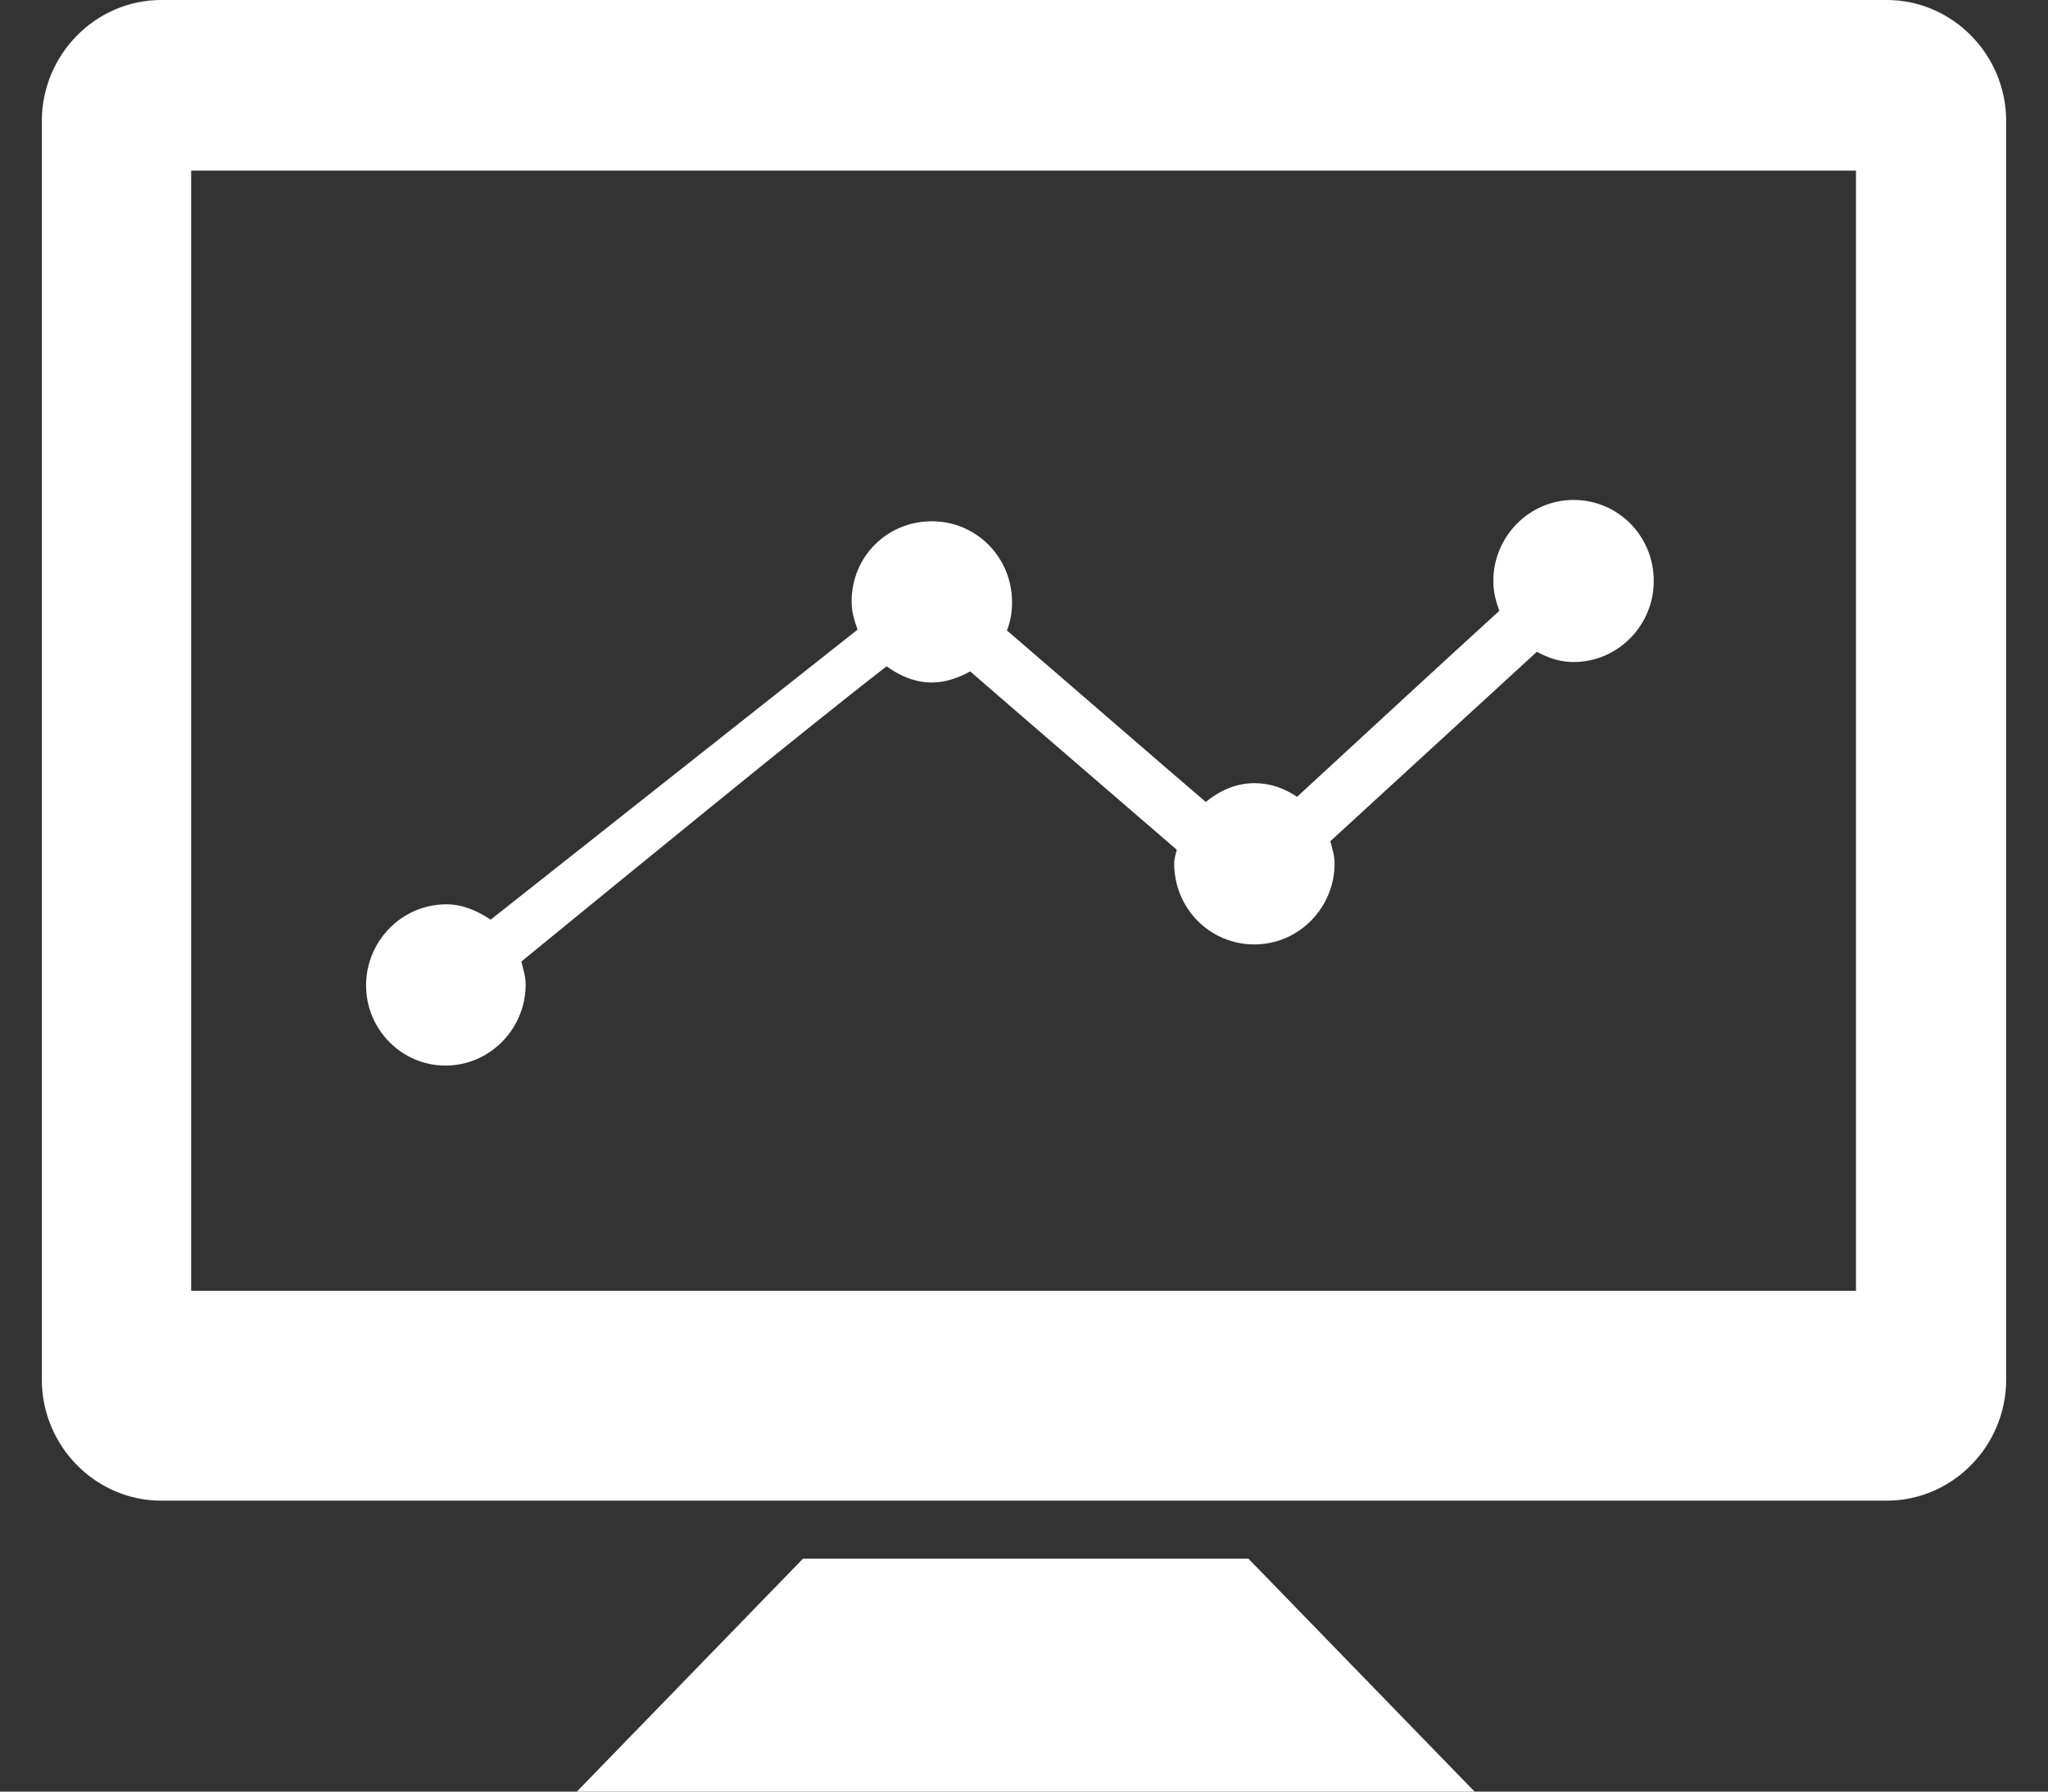 <?xml version="1.0" encoding="utf-8"?>
<!-- Generator: Adobe Illustrator 24.1.2, SVG Export Plug-In . SVG Version: 6.00 Build 0)  -->
<svg version="1.1" id="Layer_1" xmlns="http://www.w3.org/2000/svg" xmlns:xlink="http://www.w3.org/1999/xlink" x="0px" y="0px"
	 viewBox="0 0 24 21" style="enable-background:new 0 0 24 21;" xml:space="preserve">
<rect x="0" y="0" width="24" height="21" fill="#333333" stroke="none"/>
<style type="text/css">
	.st0{fill:#FFFFFF;}
</style>
<g>
	<g>
		<path class="st0" d="M22.11,0H1.89c-0.77,0-1.4,0.64-1.4,1.42v14.75c0,0.78,0.63,1.42,1.4,1.42h20.22c0.77,0,1.4-0.64,1.4-1.42
			V1.42C23.51,0.64,22.88,0,22.11,0z M21.76,15.13H2.24V2h19.51V15.13z M9.41,18.27L6.76,21h10.52l-2.65-2.73H9.41z M5.22,12.49
			c0.52,0,0.94-0.43,0.94-0.95c0-0.1-0.03-0.18-0.05-0.27c1.2-0.98,3.31-2.71,4.28-3.46C10.54,7.92,10.72,8,10.92,8
			c0.17,0,0.32-0.06,0.45-0.13c0.62,0.54,1.68,1.45,2.42,2.09c-0.01,0.05-0.03,0.1-0.03,0.16c0,0.53,0.42,0.95,0.94,0.95
			c0.52,0,0.94-0.43,0.94-0.95c0-0.09-0.03-0.18-0.05-0.26l2.42-2.22c0.13,0.07,0.27,0.12,0.43,0.12c0.52,0,0.94-0.43,0.94-0.95
			c0-0.53-0.42-0.95-0.94-0.95c-0.52,0-0.94,0.43-0.94,0.95c0,0.13,0.03,0.24,0.07,0.35c-0.68,0.62-1.72,1.58-2.37,2.18
			c-0.15-0.1-0.31-0.16-0.5-0.16c-0.22,0-0.41,0.09-0.57,0.22c-0.62-0.53-1.62-1.4-2.33-2.01c0.04-0.1,0.06-0.21,0.06-0.33
			c0-0.53-0.42-0.95-0.94-0.95S9.98,6.52,9.98,7.05c0,0.12,0.03,0.22,0.07,0.33l-4.3,3.4c-0.15-0.1-0.32-0.18-0.52-0.18
			c-0.52,0-0.94,0.43-0.94,0.95C4.29,12.07,4.71,12.49,5.22,12.49z"/>
	</g>
</g>
</svg>
